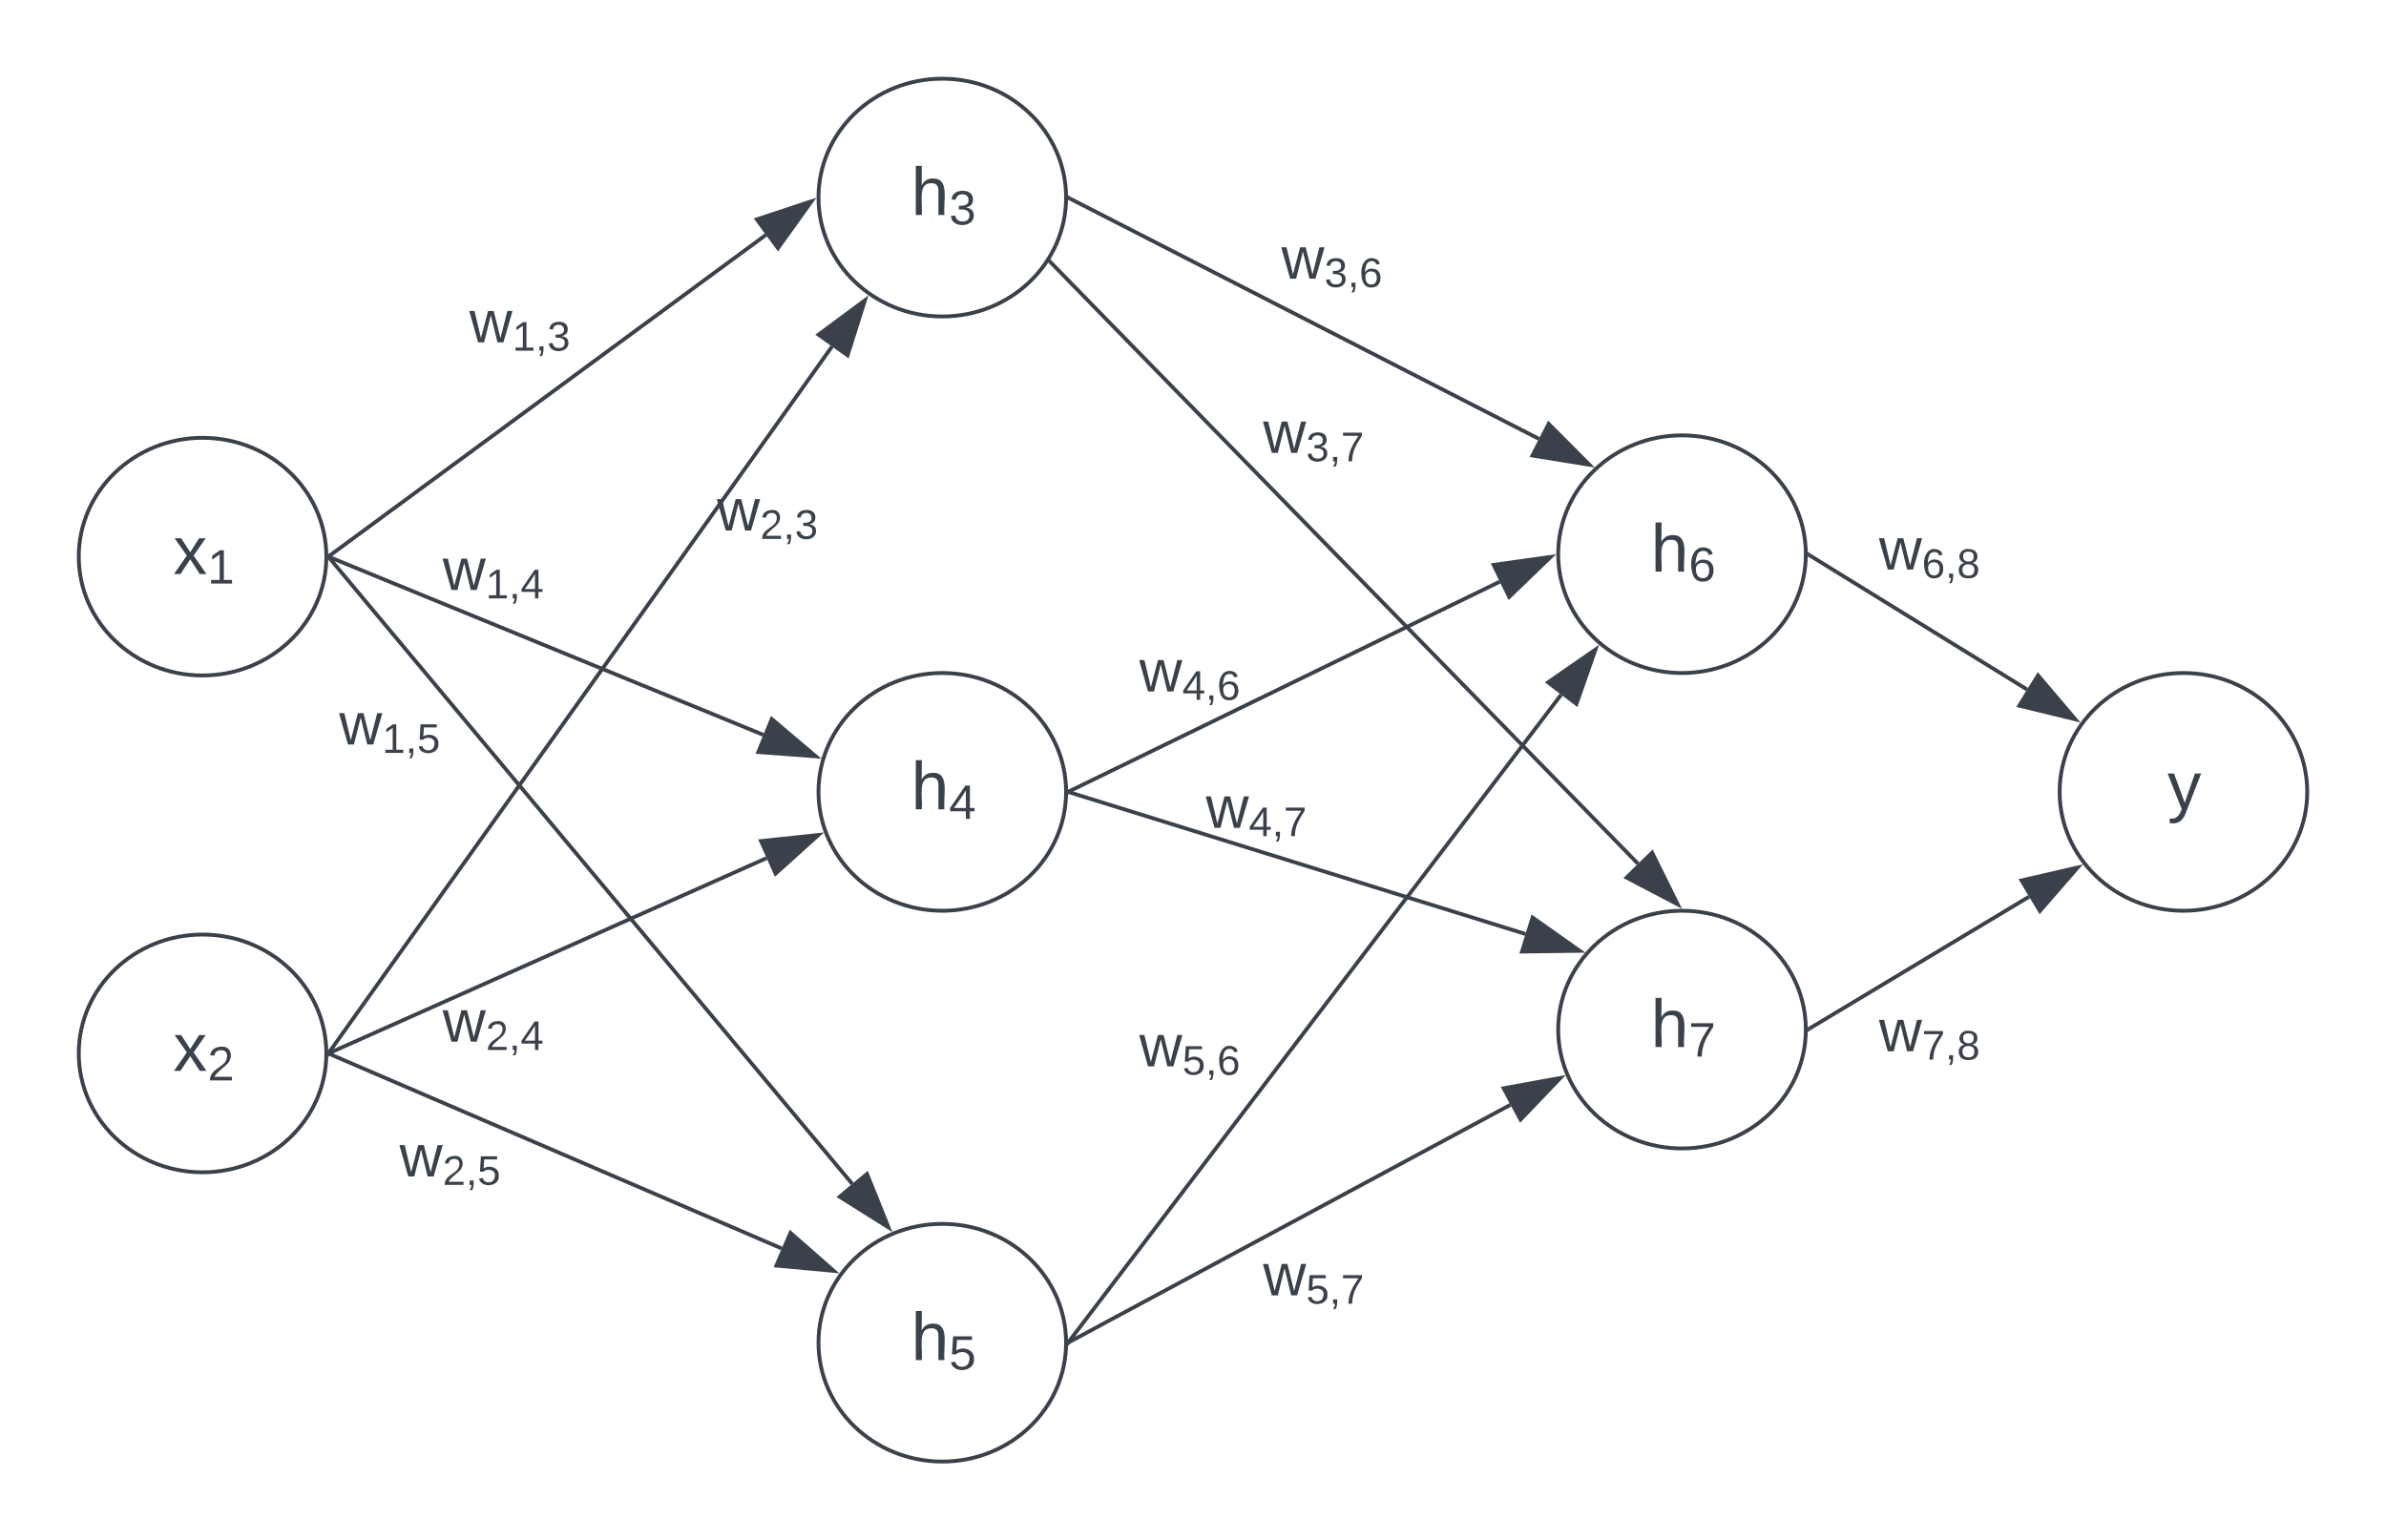 <svg xmlns="http://www.w3.org/2000/svg" xmlns:xlink="http://www.w3.org/1999/xlink" xmlns:lucid="lucid" width="621" height="401"><g transform="translate(-479.5 60.5)" lucid:page-tab-id="0_0"><path d="M0-500h1500V500H0z" fill="#fff"/><path d="M564.44 84.4c0 17.1-14.42 30.95-32.22 30.95-17.8 0-32.22-13.85-32.22-30.94 0-17.08 14.43-30.93 32.22-30.93 17.8 0 32.22 13.85 32.22 30.94z" stroke="#3a414a" fill="#fff"/><use xlink:href="#a" transform="matrix(1,0,0,1,505,58.468) translate(19.599 30.472)"/><path d="M564.44 213.75c0 17.1-14.42 30.94-32.22 30.94-17.8 0-32.22-13.86-32.22-30.95 0-17.1 14.43-30.94 32.22-30.94 17.8 0 32.22 13.86 32.22 30.95z" stroke="#3a414a" fill="#fff"/><use xlink:href="#b" transform="matrix(1,0,0,1,505,187.808) translate(19.599 30.472)"/><path d="M756.97-9.06c0 17.1-14.43 30.95-32.22 30.95-17.8 0-32.22-13.87-32.22-30.96 0-17.1 14.42-30.94 32.22-30.94 17.8 0 32.22 13.85 32.22 30.94z" stroke="#3a414a" fill="#fff"/><use xlink:href="#c" transform="matrix(1,0,0,1,697.527,-35) translate(19.105 30.472)"/><path d="M756.97 145.66c0 17.08-14.43 30.94-32.22 30.94-17.8 0-32.22-13.86-32.22-30.94 0-17.1 14.42-30.95 32.22-30.95 17.8 0 32.22 13.87 32.22 30.95z" stroke="#3a414a" fill="#fff"/><use xlink:href="#d" transform="matrix(1,0,0,1,697.527,119.713) translate(19.105 30.472)"/><path d="M756.97 289.06c0 17.1-14.43 30.94-32.22 30.94-17.8 0-32.22-13.85-32.22-30.94 0-17.1 14.42-30.94 32.22-30.94 17.8 0 32.22 13.85 32.22 30.94z" stroke="#3a414a" fill="#fff"/><use xlink:href="#e" transform="matrix(1,0,0,1,697.527,263.115) translate(19.105 30.472)"/><path d="M949.5 83.77c0 17.1-14.43 30.94-32.22 30.94-17.8 0-32.23-13.84-32.23-30.93 0-17.1 14.43-30.94 32.23-30.94 17.8 0 32.22 13.85 32.22 30.94z" stroke="#3a414a" fill="#fff"/><use xlink:href="#f" transform="matrix(1,0,0,1,890.055,57.828) translate(19.105 30.472)"/><path d="M565.35 84.11L678.83.66" stroke="#3a414a" fill="none"/><path d="M565.65 84.5l-.75.57.05-.64v-.62l.1-.1z" stroke="#3a414a" stroke-width=".05" fill="#3a414a"/><path d="M690.72-8.1l-8.74 12.2-5.5-7.48z" stroke="#3a414a" fill="#3a414a"/><path d="M565.24 213.34l130.8-183.62" stroke="#3a414a" fill="none"/><path d="M565.65 213.62l-.78 1.1.08-.95v-.65z" stroke="#3a414a" stroke-width=".05" fill="#3a414a"/><path d="M704.6 17.7L700.1 32l-7.55-5.38z" stroke="#3a414a" fill="#3a414a"/><path d="M565.4 84.6l112.76 46.2" stroke="#3a414a" fill="none"/><path d="M565.6 84.14l-.37.93-.33-.13.05-.5v-.57z" stroke="#3a414a" stroke-width=".05" fill="#3a414a"/><path d="M691.83 136.4l-14.96-1.12 3.5-8.58z" stroke="#3a414a" fill="#3a414a"/><path d="M565.4 213.55L679 162.9" stroke="#3a414a" fill="none"/><path d="M565.62 214l-.72.32.05-.55v-.56l.26-.1z" stroke="#3a414a" stroke-width=".05" fill="#3a414a"/><path d="M692.5 156.88l-11.14 10.04-3.78-8.46z" stroke="#3a414a" fill="#3a414a"/><path d="M565.4 213.95l117.55 50.57" stroke="#3a414a" fill="none"/><path d="M565.6 213.5l-.38.9-.32-.12.05-.5v-.58z" stroke="#3a414a" stroke-width=".05" fill="#3a414a"/><path d="M696.5 270.35l-14.93-1.38 3.67-8.5z" stroke="#3a414a" fill="#3a414a"/><path d="M565.26 84.8L701.3 247.7" stroke="#3a414a" fill="none"/><path d="M565.66 84.48l-.77.64.05-.7v-.6l-.03-.22z" stroke="#3a414a" stroke-width=".05" fill="#3a414a"/><path d="M710.75 259.04l-12.7-7.98 7.1-5.94z" stroke="#3a414a" fill="#3a414a"/><path d="M757.92-8.83l122.1 62.57" stroke="#3a414a" fill="none"/><path d="M758.16-9.27l-.46.9-.27-.15.04-.52v-.58z" stroke="#3a414a" stroke-width=".05" fill="#3a414a"/><path d="M893.15 60.48l-14.8-2.38 4.22-8.25z" stroke="#3a414a" fill="#3a414a"/><path d="M757.92 145.44l111.9-54.5" stroke="#3a414a" fill="none"/><path d="M758.15 145.88l-.72.35.04-.56v-.57l.24-.12z" stroke="#3a414a" stroke-width=".05" fill="#3a414a"/><path d="M883.1 84.48l-10.8 10.4-4.06-8.32z" stroke="#3a414a" fill="#3a414a"/><path d="M757.77 288.66l128.04-168.3" stroke="#3a414a" fill="none"/><path d="M758.18 288.95l-.78 1.03.07-.9v-.68z" stroke="#3a414a" stroke-width=".05" fill="#3a414a"/><path d="M894.75 108.6l-4.95 14.16-7.38-5.62z" stroke="#3a414a" fill="#3a414a"/><path d="M949.5 207.54c0 17.1-14.43 30.94-32.22 30.94-17.8 0-32.23-13.85-32.23-30.94 0-17.1 14.43-30.94 32.23-30.94 17.8 0 32.22 13.85 32.22 30.94z" stroke="#3a414a" fill="#fff"/><use xlink:href="#g" transform="matrix(1,0,0,1,890.055,181.598) translate(19.105 30.472)"/><path d="M757.9 288.82l114.72-61.7" stroke="#3a414a" fill="none"/><path d="M758.16 289.25l-.73.4.04-.58v-.58l.22-.13z" stroke="#3a414a" stroke-width=".05" fill="#3a414a"/><path d="M885.62 220.13l-10.37 10.84-4.4-8.16z" stroke="#3a414a" fill="#3a414a"/><path d="M757.95 145.8l118.58 36.85" stroke="#3a414a" fill="none"/><path d="M758.1 145.33l-.3.95-.37-.1.04-.5v-.55z" stroke="#3a414a" stroke-width=".05" fill="#3a414a"/><path d="M890.63 187.03l-15 .2 2.75-8.86z" stroke="#3a414a" fill="#3a414a"/><path d="M752.9 7.74l152.93 156.63" stroke="#3a414a" fill="none"/><path d="M753.27 7.4l-.72.7-.26-.28.52-.88z" stroke="#3a414a" stroke-width=".05" fill="#3a414a"/><path d="M916.15 174.94l-13.3-6.97 6.65-6.48z" stroke="#3a414a" fill="#3a414a"/><path d="M1080 145.66c0 17.08-14.43 30.94-32.22 30.94-17.8 0-32.22-13.86-32.22-30.94 0-17.1 14.42-30.95 32.22-30.95 17.8 0 32.22 13.87 32.22 30.95z" stroke="#3a414a" fill="#fff"/><use xlink:href="#h" transform="matrix(1,0,0,1,1020.556,119.713) translate(23.056 30.472)"/><path d="M950.42 84.03l56.65 34.97" stroke="#3a414a" fill="none"/><path d="M950.7 83.6l-.53.87-.2-.14.03-.54v-.62z" stroke="#3a414a" stroke-width=".05" fill="#3a414a"/><path d="M1019.63 126.75l-14.57-3.54 4.87-7.88z" stroke="#3a414a" fill="#3a414a"/><path d="M950.43 207.28l57.18-34.34" stroke="#3a414a" fill="none"/><path d="M950.7 207.7l-.75.45.05-.6v-.6l.18-.1z" stroke="#3a414a" stroke-width=".05" fill="#3a414a"/><path d="M1020.26 165.34l-9.84 11.32-4.77-7.95z" stroke="#3a414a" fill="#3a414a"/><path d="M596.67 11.18h43.16v48.48h-43.16z" fill="#fff" fill-opacity="0"/><use xlink:href="#i" transform="matrix(1,0,0,1,601.667,16.18) translate(0 12.444)"/><path d="M575.38 80.5a6 6 0 0 1 6-6h52.45a6 6 0 0 1 6 6v18.93a6 6 0 0 1-6 6h-52.45a6 6 0 0 1-6-6z" fill="none"/><use xlink:href="#j" transform="matrix(1,0,0,1,575.384,74.487) translate(19.343 18.611)"/><path d="M564.44 120.7a6 6 0 0 1 6-6h20.23a6 6 0 0 1 6 6v18.95a6 6 0 0 1-6 6h-20.23a6 6 0 0 1-6-6z" fill="none"/><use xlink:href="#k" transform="matrix(1,0,0,1,564.444,114.713) translate(3.343 18.611)"/><path d="M661.1 60.17h43.17v48.48H661.1z" fill="#fff" fill-opacity="0"/><use xlink:href="#l" transform="matrix(1,0,0,1,666.111,65.172) translate(0 12.444)"/><path d="M575.38 198.07a6 6 0 0 1 6-6h52.45a6 6 0 0 1 6 6V217a6 6 0 0 1-6 6h-52.45a6 6 0 0 1-6-6z" fill="none"/><use xlink:href="#m" transform="matrix(1,0,0,1,575.384,192.069) translate(19.343 18.611)"/><path d="M580.15 233.17a6 6 0 0 1 6-6h20.23a6 6 0 0 1 6 6v18.95a6 6 0 0 1-6 6h-20.23a6 6 0 0 1-6-6z" fill="none"/><use xlink:href="#n" transform="matrix(1,0,0,1,580.153,227.172) translate(3.343 18.611)"/><path d="M804.9 264.1a6 6 0 0 1 6-6h20.22a6 6 0 0 1 6 6v18.96a6 6 0 0 1-6 6H810.9a6 6 0 0 1-6-6z" fill="none"/><use xlink:href="#o" transform="matrix(1,0,0,1,804.902,258.115) translate(3.343 18.611)"/><path d="M772.68 202a6 6 0 0 1 6-6h20.22a6 6 0 0 1 6 6v23.5a6 6 0 0 1-6 6h-20.22a6 6 0 0 1-6-6z" fill="none"/><use xlink:href="#p" transform="matrix(1,0,0,1,772.68,196.006) translate(3.343 21.111)"/><path d="M790 139.9a6 6 0 0 1 6-6h20.22a6 6 0 0 1 6 6v23.5a6 6 0 0 1-6 6H796a6 6 0 0 1-6-6z" fill="none"/><use xlink:href="#q" transform="matrix(1,0,0,1,790,133.897) translate(3.343 21.111)"/><path d="M772.68 104.4a6 6 0 0 1 6-6h20.22a6 6 0 0 1 6 6v23.5a6 6 0 0 1-6 6h-20.22a6 6 0 0 1-6-6z" fill="none"/><use xlink:href="#r" transform="matrix(1,0,0,1,772.68,98.406) translate(3.343 21.111)"/><path d="M809.67-3.06a6 6 0 0 1 6-6h20.22a6 6 0 0 1 6 6v23.5a6 6 0 0 1-6 6h-20.23a6 6 0 0 1-6-6z" fill="none"/><use xlink:href="#s" transform="matrix(1,0,0,1,809.67,-9.057) translate(3.343 21.111)"/><path d="M804.9 42.3a6 6 0 0 1 6-6h20.22a6 6 0 0 1 6 6v23.5a6 6 0 0 1-6 6H810.9a6 6 0 0 1-6-6z" fill="none"/><use xlink:href="#t" transform="matrix(1,0,0,1,804.902,36.297) translate(3.343 21.111)"/><path d="M965.2 72.67a6 6 0 0 1 6-6h20.23a6 6 0 0 1 6 6v23.5a6 6 0 0 1-6 6H971.2a6 6 0 0 1-6-6z" fill="none"/><use xlink:href="#u" transform="matrix(1,0,0,1,965.207,66.666) translate(3.343 21.111)"/><path d="M965.2 198.07a6 6 0 0 1 6-6h20.23a6 6 0 0 1 6 6v23.5a6 6 0 0 1-6 6H971.2a6 6 0 0 1-6-6z" fill="none"/><use xlink:href="#v" transform="matrix(1,0,0,1,965.207,192.069) translate(3.343 21.111)"/><defs><path fill="#3a414a" d="M141 0L90-78 38 0H4l68-98-65-92h35l48 74 47-74h35l-64 92 68 98h-35" id="w"/><path fill="#3a414a" d="M27 0v-27h64v-190l-56 39v-29l58-41h29v221h61V0H27" id="x"/><g id="a"><use transform="matrix(0.049,0,0,0.049,0,0)" xlink:href="#w"/><use transform="matrix(0.035,0,0,0.035,8.889,2.489)" xlink:href="#x"/></g><path fill="#3a414a" d="M101-251c82-7 93 87 43 132L82-64C71-53 59-42 53-27h129V0H18c2-99 128-94 128-182 0-28-16-43-45-43s-46 15-49 41l-32-3c6-41 34-60 81-64" id="y"/><g id="b"><use transform="matrix(0.049,0,0,0.049,0,0)" xlink:href="#w"/><use transform="matrix(0.035,0,0,0.035,8.889,2.489)" xlink:href="#y"/></g><path fill="#3a414a" d="M106-169C34-169 62-67 57 0H25v-261h32l-1 103c12-21 28-36 61-36 89 0 53 116 60 194h-32v-121c2-32-8-49-39-48" id="z"/><path fill="#3a414a" d="M126-127c33 6 58 20 58 59 0 88-139 92-164 29-3-8-5-16-6-25l32-3c6 27 21 44 54 44 32 0 52-15 52-46 0-38-36-46-79-43v-28c39 1 72-4 72-42 0-27-17-43-46-43-28 0-47 15-49 41l-32-3c6-42 35-63 81-64 48-1 79 21 79 65 0 36-21 52-52 59" id="A"/><g id="c"><use transform="matrix(0.049,0,0,0.049,0,0)" xlink:href="#z"/><use transform="matrix(0.035,0,0,0.035,9.877,2.489)" xlink:href="#A"/></g><path fill="#3a414a" d="M155-56V0h-30v-56H8v-25l114-167h33v167h35v25h-35zm-30-156c-27 46-58 90-88 131h88v-131" id="B"/><g id="d"><use transform="matrix(0.049,0,0,0.049,0,0)" xlink:href="#z"/><use transform="matrix(0.035,0,0,0.035,9.877,2.489)" xlink:href="#B"/></g><path fill="#3a414a" d="M54-142c48-35 137-8 131 61C196 18 31 33 14-55l32-4c7 23 22 37 52 37 35-1 51-22 54-58 4-55-73-65-99-34H22l8-134h141v27H59" id="C"/><g id="e"><use transform="matrix(0.049,0,0,0.049,0,0)" xlink:href="#z"/><use transform="matrix(0.035,0,0,0.035,9.877,2.489)" xlink:href="#C"/></g><path fill="#3a414a" d="M110-160c48 1 74 30 74 79 0 53-28 85-80 85-65 0-83-55-86-122-5-90 50-162 133-122 14 7 22 21 27 39l-31 6c-5-40-67-38-82-6-9 19-15 44-15 74 11-20 30-34 60-33zm-7 138c34 0 49-23 49-58s-16-56-50-56c-29 0-50 16-49 49 1 36 15 65 50 65" id="D"/><g id="f"><use transform="matrix(0.049,0,0,0.049,0,0)" xlink:href="#z"/><use transform="matrix(0.035,0,0,0.035,9.877,2.489)" xlink:href="#D"/></g><path fill="#3a414a" d="M64 0c3-98 48-159 88-221H18v-27h164v26C143-157 98-101 97 0H64" id="E"/><g id="g"><use transform="matrix(0.049,0,0,0.049,0,0)" xlink:href="#z"/><use transform="matrix(0.035,0,0,0.035,9.877,2.489)" xlink:href="#E"/></g><path fill="#3a414a" d="M179-190L93 31C79 59 56 82 12 73V49c39 6 53-20 64-50L1-190h34L92-34l54-156h33" id="F"/><use transform="matrix(0.049,0,0,0.049,0,0)" xlink:href="#F" id="h"/><path fill="#3a414a" d="M206 0h-36l-40-164L89 0H53L-1-190h32L70-26l43-164h34l41 164 42-164h31" id="G"/><path fill="#3a414a" d="M68-38c1 34 0 65-14 84H32c9-13 17-26 17-46H33v-38h35" id="H"/><g id="i"><use transform="matrix(0.043,0,0,0.043,0,0)" xlink:href="#G"/><use transform="matrix(0.03,0,0,0.03,11.191,2.178)" xlink:href="#x"/><use transform="matrix(0.03,0,0,0.03,17.241,2.178)" xlink:href="#H"/><use transform="matrix(0.03,0,0,0.03,20.265,2.178)" xlink:href="#A"/></g><g id="j"><use transform="matrix(0.043,0,0,0.043,0,0)" xlink:href="#G"/><use transform="matrix(0.03,0,0,0.03,11.191,2.178)" xlink:href="#x"/><use transform="matrix(0.03,0,0,0.03,17.241,2.178)" xlink:href="#H"/><use transform="matrix(0.03,0,0,0.03,20.265,2.178)" xlink:href="#B"/></g><g id="k"><use transform="matrix(0.043,0,0,0.043,0,0)" xlink:href="#G"/><use transform="matrix(0.03,0,0,0.03,11.191,2.178)" xlink:href="#x"/><use transform="matrix(0.03,0,0,0.03,17.241,2.178)" xlink:href="#H"/><use transform="matrix(0.03,0,0,0.03,20.265,2.178)" xlink:href="#C"/></g><g id="l"><use transform="matrix(0.043,0,0,0.043,0,0)" xlink:href="#G"/><use transform="matrix(0.03,0,0,0.03,11.191,2.178)" xlink:href="#y"/><use transform="matrix(0.03,0,0,0.03,17.241,2.178)" xlink:href="#H"/><use transform="matrix(0.03,0,0,0.03,20.265,2.178)" xlink:href="#A"/></g><g id="m"><use transform="matrix(0.043,0,0,0.043,0,0)" xlink:href="#G"/><use transform="matrix(0.03,0,0,0.03,11.191,2.178)" xlink:href="#y"/><use transform="matrix(0.03,0,0,0.03,17.241,2.178)" xlink:href="#H"/><use transform="matrix(0.03,0,0,0.03,20.265,2.178)" xlink:href="#B"/></g><g id="n"><use transform="matrix(0.043,0,0,0.043,0,0)" xlink:href="#G"/><use transform="matrix(0.03,0,0,0.03,11.191,2.178)" xlink:href="#y"/><use transform="matrix(0.03,0,0,0.03,17.241,2.178)" xlink:href="#H"/><use transform="matrix(0.03,0,0,0.03,20.265,2.178)" xlink:href="#C"/></g><g id="o"><use transform="matrix(0.043,0,0,0.043,0,0)" xlink:href="#G"/><use transform="matrix(0.03,0,0,0.03,11.191,2.178)" xlink:href="#C"/><use transform="matrix(0.03,0,0,0.03,17.241,2.178)" xlink:href="#H"/><use transform="matrix(0.03,0,0,0.03,20.265,2.178)" xlink:href="#E"/></g><g id="p"><use transform="matrix(0.043,0,0,0.043,0,0)" xlink:href="#G"/><use transform="matrix(0.03,0,0,0.03,11.191,2.178)" xlink:href="#C"/><use transform="matrix(0.03,0,0,0.03,17.241,2.178)" xlink:href="#H"/><use transform="matrix(0.03,0,0,0.03,20.265,2.178)" xlink:href="#D"/></g><g id="q"><use transform="matrix(0.043,0,0,0.043,0,0)" xlink:href="#G"/><use transform="matrix(0.03,0,0,0.03,11.191,2.178)" xlink:href="#B"/><use transform="matrix(0.03,0,0,0.03,17.241,2.178)" xlink:href="#H"/><use transform="matrix(0.03,0,0,0.03,20.265,2.178)" xlink:href="#E"/></g><g id="r"><use transform="matrix(0.043,0,0,0.043,0,0)" xlink:href="#G"/><use transform="matrix(0.03,0,0,0.03,11.191,2.178)" xlink:href="#B"/><use transform="matrix(0.03,0,0,0.03,17.241,2.178)" xlink:href="#H"/><use transform="matrix(0.03,0,0,0.03,20.265,2.178)" xlink:href="#D"/></g><g id="s"><use transform="matrix(0.043,0,0,0.043,0,0)" xlink:href="#G"/><use transform="matrix(0.03,0,0,0.03,11.191,2.178)" xlink:href="#A"/><use transform="matrix(0.03,0,0,0.03,17.241,2.178)" xlink:href="#H"/><use transform="matrix(0.03,0,0,0.03,20.265,2.178)" xlink:href="#D"/></g><g id="t"><use transform="matrix(0.043,0,0,0.043,0,0)" xlink:href="#G"/><use transform="matrix(0.03,0,0,0.03,11.191,2.178)" xlink:href="#A"/><use transform="matrix(0.03,0,0,0.03,17.241,2.178)" xlink:href="#H"/><use transform="matrix(0.03,0,0,0.03,20.265,2.178)" xlink:href="#E"/></g><path fill="#3a414a" d="M134-131c28 9 52 24 51 62-1 50-34 73-85 73S17-19 16-69c0-36 21-54 49-61-75-25-45-126 34-121 46 3 78 18 79 63 0 33-17 51-44 57zm-34-11c31 1 46-15 46-44 0-28-17-43-47-42-29 0-46 13-45 42 1 28 16 44 46 44zm1 122c35 0 51-18 51-52 0-30-18-46-53-46-33 0-51 17-51 47 0 34 19 51 53 51" id="I"/><g id="u"><use transform="matrix(0.043,0,0,0.043,0,0)" xlink:href="#G"/><use transform="matrix(0.03,0,0,0.03,11.191,2.178)" xlink:href="#D"/><use transform="matrix(0.03,0,0,0.03,17.241,2.178)" xlink:href="#H"/><use transform="matrix(0.03,0,0,0.03,20.265,2.178)" xlink:href="#I"/></g><g id="v"><use transform="matrix(0.043,0,0,0.043,0,0)" xlink:href="#G"/><use transform="matrix(0.03,0,0,0.03,11.191,2.178)" xlink:href="#E"/><use transform="matrix(0.03,0,0,0.03,17.241,2.178)" xlink:href="#H"/><use transform="matrix(0.03,0,0,0.03,20.265,2.178)" xlink:href="#I"/></g></defs></g></svg>